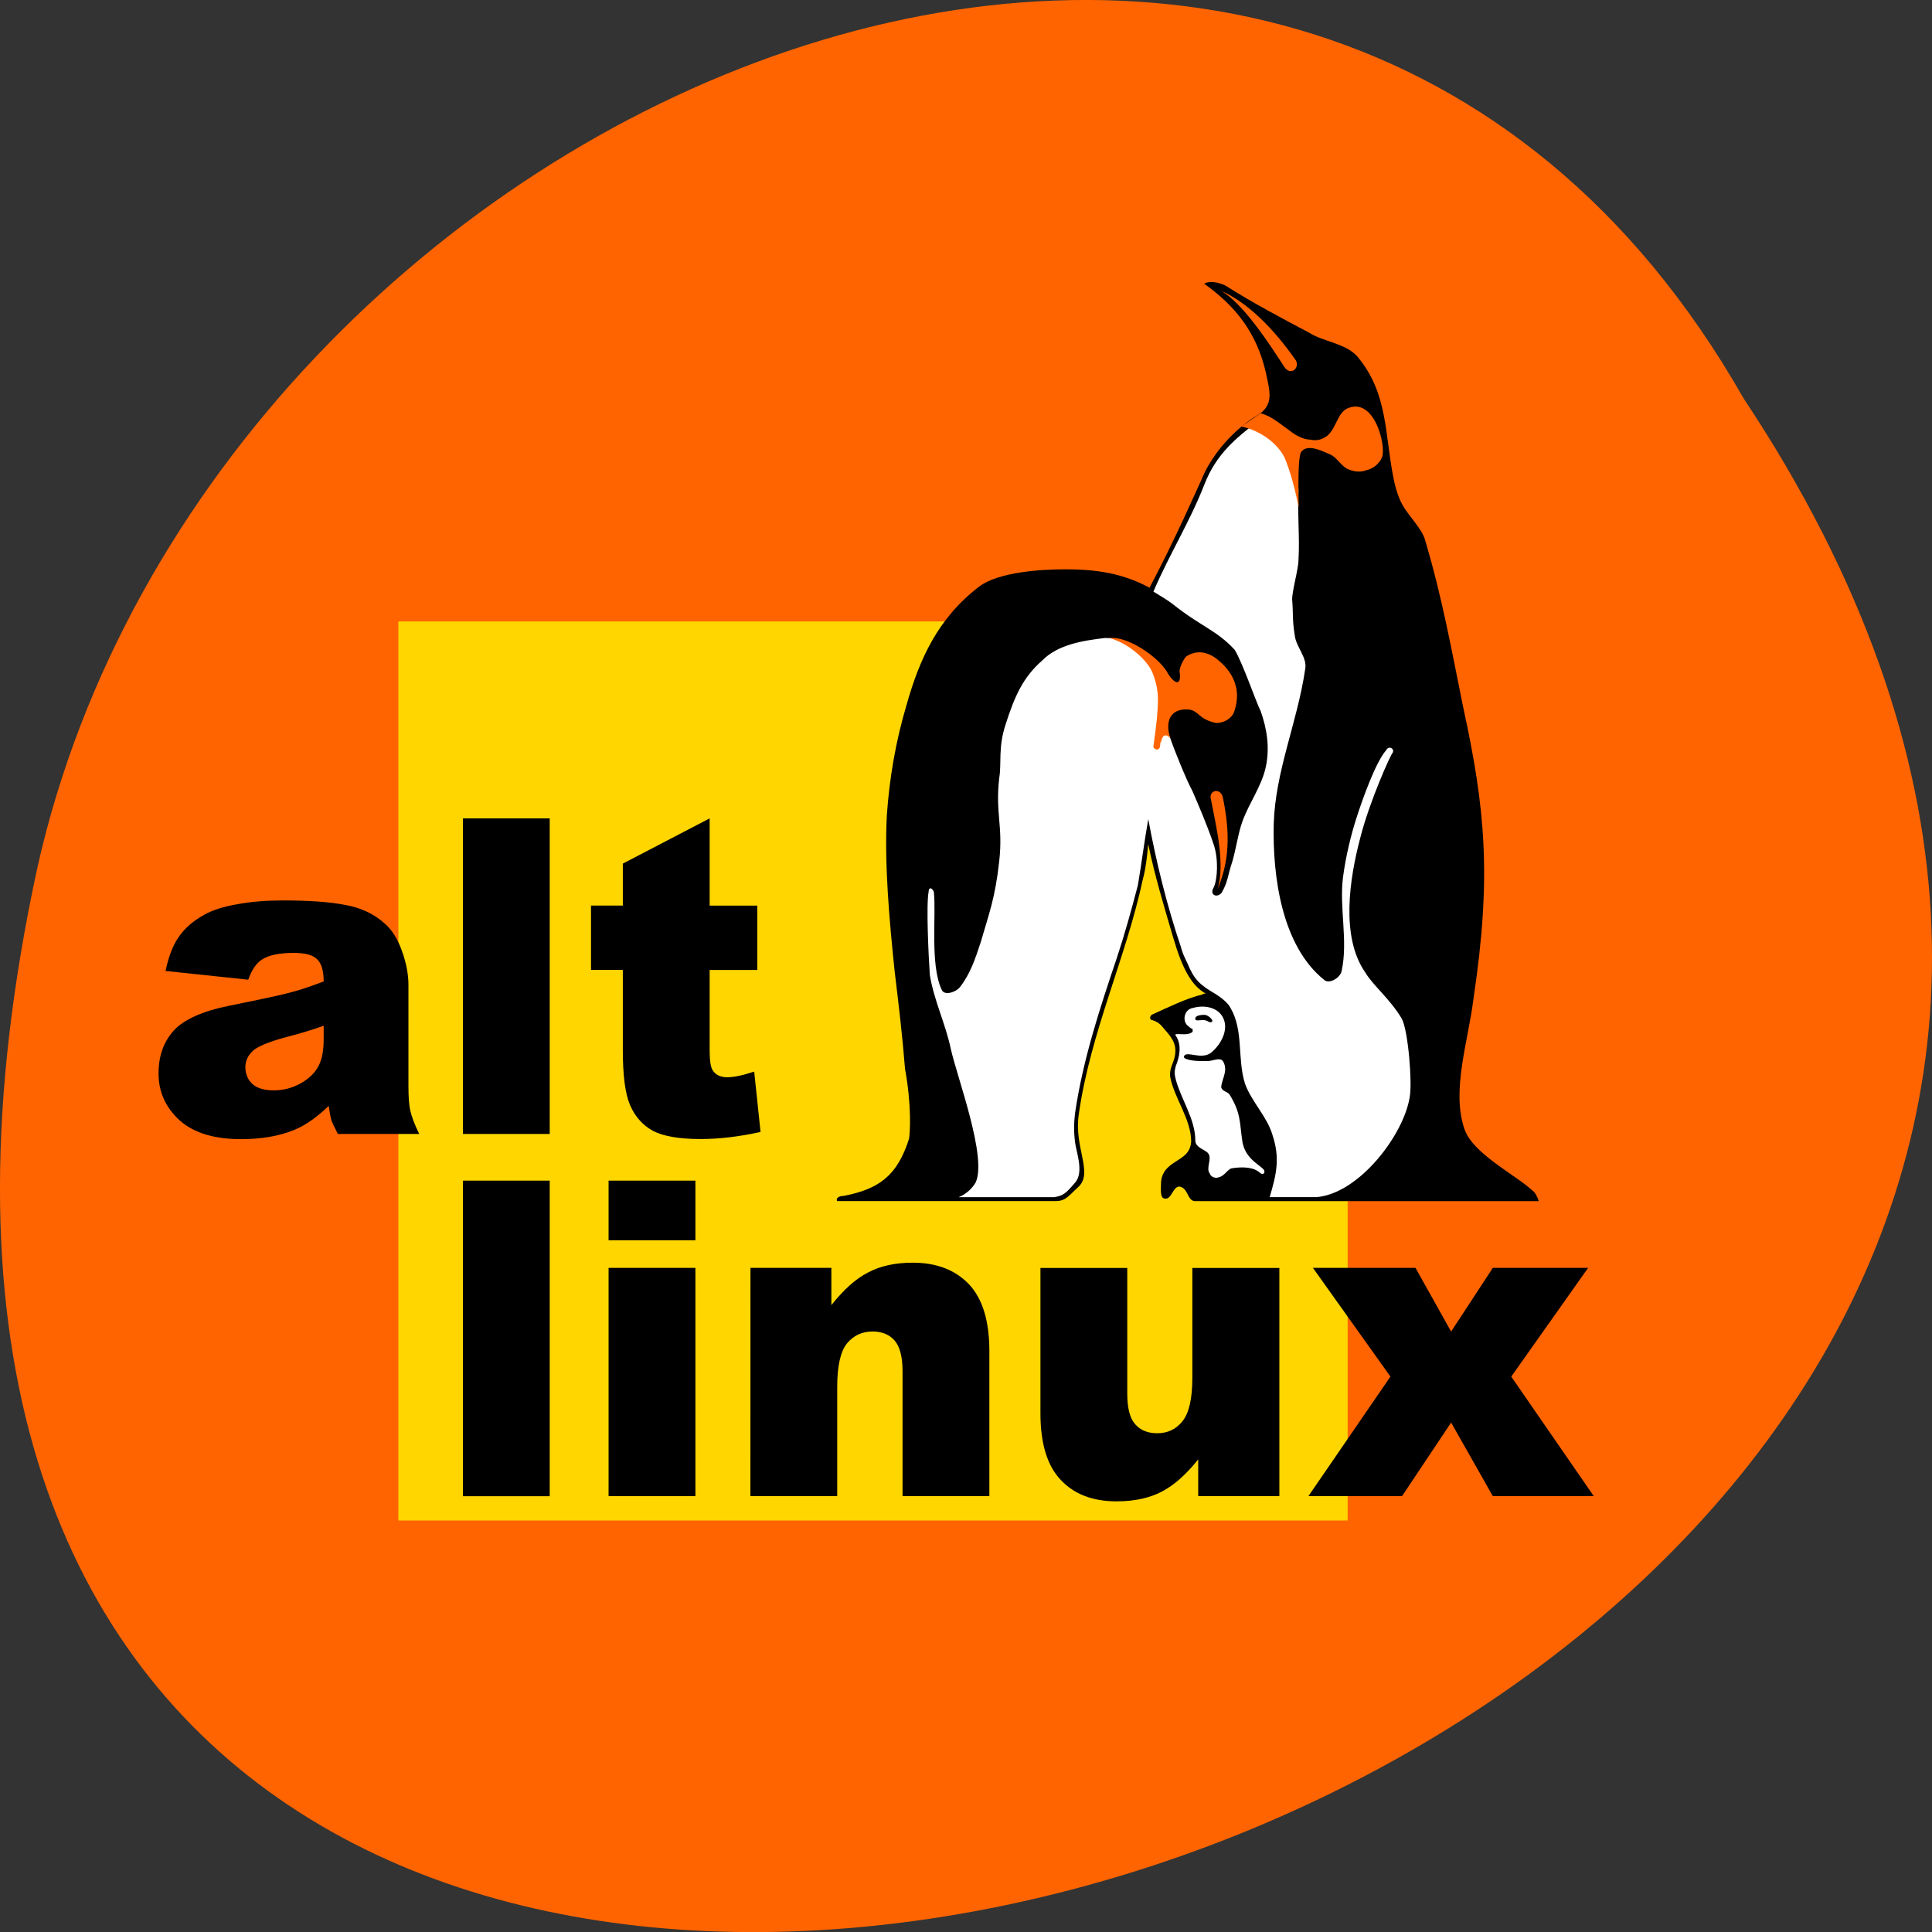 <svg xmlns="http://www.w3.org/2000/svg" viewBox="0 0 32 32"><rect x="0" y="0" width="32" height="32" fill="#333333" stroke="none"/><path d="m 28.879 6.598 c 15.992 24.06 -35.01 38.875 -28.26 7.773 c 2.879 -12.852 20.926 -20.652 28.26 -7.773" fill="#ff6400"/><path d="m 6.598 10.293 v 14.891 h 15.723 v -14.891" fill="#ffd600"/><path d="m 4.113 16.227 l -1.371 -0.145 c 0.051 -0.242 0.125 -0.434 0.223 -0.57 c 0.098 -0.141 0.238 -0.262 0.422 -0.363 c 0.133 -0.074 0.313 -0.133 0.543 -0.172 c 0.23 -0.043 0.48 -0.063 0.75 -0.063 c 0.43 0 0.773 0.023 1.035 0.074 c 0.262 0.047 0.48 0.148 0.652 0.305 c 0.125 0.105 0.219 0.258 0.289 0.453 c 0.07 0.195 0.109 0.383 0.109 0.563 v 1.668 c 0 0.18 0.008 0.32 0.031 0.418 c 0.023 0.102 0.07 0.23 0.148 0.387 h -1.348 c -0.051 -0.098 -0.086 -0.172 -0.105 -0.223 c -0.016 -0.051 -0.031 -0.133 -0.047 -0.242 c -0.191 0.184 -0.375 0.316 -0.563 0.395 c -0.254 0.105 -0.551 0.156 -0.887 0.156 c -0.449 0 -0.789 -0.105 -1.02 -0.313 c -0.23 -0.211 -0.348 -0.469 -0.348 -0.773 c 0 -0.289 0.082 -0.523 0.25 -0.711 c 0.168 -0.184 0.477 -0.324 0.926 -0.414 c 0.539 -0.109 0.891 -0.184 1.051 -0.23 c 0.16 -0.043 0.328 -0.102 0.508 -0.172 c 0 -0.176 -0.035 -0.297 -0.109 -0.367 c -0.074 -0.074 -0.203 -0.105 -0.387 -0.105 c -0.234 0 -0.414 0.035 -0.531 0.113 c -0.09 0.059 -0.164 0.168 -0.223 0.332 m 1.25 0.762 c -0.199 0.07 -0.406 0.133 -0.621 0.188 c -0.293 0.078 -0.477 0.156 -0.555 0.23 c -0.082 0.078 -0.121 0.168 -0.121 0.266 c 0 0.113 0.039 0.207 0.117 0.281 c 0.082 0.07 0.195 0.105 0.352 0.105 c 0.16 0 0.309 -0.039 0.449 -0.117 c 0.137 -0.078 0.234 -0.172 0.293 -0.285 c 0.059 -0.113 0.086 -0.258 0.086 -0.438" fill-rule="evenodd"/><path d="m 7.668 13.555 h 1.437 v 5.227 h -1.437"/><path d="m 11.754 13.555 v 1.445 h 0.789 v 1.066 h -0.789 v 1.336 c 0 0.16 0.016 0.266 0.047 0.32 c 0.047 0.078 0.129 0.121 0.246 0.121 c 0.105 0 0.254 -0.031 0.445 -0.094 l 0.105 1 c -0.355 0.078 -0.688 0.117 -0.992 0.117 c -0.359 0 -0.621 -0.047 -0.793 -0.137 c -0.168 -0.094 -0.293 -0.234 -0.375 -0.422 c -0.082 -0.188 -0.121 -0.492 -0.121 -0.914 v -1.328 h -0.527 v -1.066 h 0.527 v -0.695"/><path d="m 7.668 19.555 h 1.437 v 5.227 h -1.437"/><path d="m 10.08 19.555 h 1.438 v 0.988 h -1.438 m 0 0.457 h 1.438 v 3.781 h -1.438" fill-rule="evenodd"/><path d="m 12.43 21 h 1.34 v 0.617 c 0.199 -0.25 0.398 -0.434 0.605 -0.539 c 0.203 -0.109 0.449 -0.164 0.742 -0.164 c 0.398 0 0.707 0.121 0.934 0.359 c 0.223 0.238 0.336 0.605 0.336 1.105 v 2.402 h -1.438 v -2.074 c 0 -0.238 -0.047 -0.406 -0.133 -0.504 c -0.086 -0.098 -0.207 -0.148 -0.363 -0.148 c -0.176 0 -0.316 0.066 -0.426 0.199 c -0.105 0.133 -0.16 0.371 -0.16 0.715 v 1.813 h -1.438"/><path d="m 21.19 24.781 h -1.344 v -0.609 c -0.199 0.25 -0.402 0.43 -0.605 0.535 c -0.203 0.105 -0.449 0.16 -0.746 0.16 c -0.395 0 -0.703 -0.117 -0.926 -0.355 c -0.227 -0.238 -0.336 -0.609 -0.336 -1.105 v -2.406 h 1.438 v 2.082 c 0 0.238 0.043 0.406 0.129 0.504 c 0.086 0.102 0.211 0.152 0.367 0.152 c 0.172 0 0.313 -0.066 0.418 -0.199 c 0.109 -0.133 0.164 -0.375 0.164 -0.719 v -1.82 h 1.441"/><path d="m 21.746 21 h 1.699 l 0.59 1.055 l 0.691 -1.055 h 1.578 l -1.273 1.801 l 1.367 1.98 h -1.672 l -0.691 -1.219 l -0.813 1.219 h -1.551 l 1.359 -1.98"/><path d="m 19.902 16.477 c -0.215 0.043 -0.582 0.219 -0.82 0.328 c -0.043 0.023 -0.043 0.09 0 0.09 c 0.063 0.02 0.105 0.043 0.148 0.086 c 0.109 0.133 0.238 0.242 0.238 0.418 c 0 0.195 -0.105 0.262 -0.086 0.438 c 0.066 0.352 0.348 0.699 0.348 1.074 c -0.023 0.281 -0.281 0.281 -0.434 0.48 c -0.043 0.066 -0.066 0.129 -0.066 0.219 c 0 0.086 -0.02 0.242 0.066 0.242 c 0.109 0.02 0.129 -0.199 0.238 -0.199 c 0.152 0.023 0.129 0.242 0.262 0.242 h 5.691 c -0.02 -0.066 -0.063 -0.152 -0.105 -0.176 c -0.281 -0.262 -0.996 -0.613 -1.129 -1.027 c -0.215 -0.637 0.066 -1.445 0.152 -2.148 c 0.305 -2.035 0.195 -3.152 -0.172 -4.84 c -0.195 -0.961 -0.348 -1.816 -0.629 -2.758 c -0.043 -0.176 -0.281 -0.414 -0.367 -0.57 c -0.066 -0.109 -0.129 -0.305 -0.152 -0.438 c -0.152 -0.723 -0.086 -1.422 -0.605 -2.035 c -0.195 -0.219 -0.563 -0.242 -0.801 -0.395 c -0.457 -0.242 -0.91 -0.48 -1.363 -0.766 c -0.066 -0.043 -0.262 -0.109 -0.371 -0.043 c 0.52 0.371 0.867 0.809 1.02 1.465 c 0.063 0.309 0.152 0.547 -0.152 0.723 c -0.086 0.043 -0.648 0.418 -0.91 1.051 c -0.063 0.133 -0.434 0.988 -0.863 1.797 c -0.52 -0.285 -1.039 -0.305 -1.41 -0.305 c -0.387 0 -1.082 0.043 -1.406 0.281 c -0.691 0.527 -0.996 1.207 -1.211 1.973 c -0.176 0.59 -0.281 1.203 -0.324 1.816 c -0.043 0.832 0.043 1.754 0.129 2.586 c 0.066 0.547 0.129 1.07 0.172 1.617 c 0.109 0.594 0.086 1.051 0.066 1.16 c -0.195 0.613 -0.5 0.832 -1.082 0.945 c -0.086 0 -0.133 0.043 -0.109 0.086 c 0.543 0 1.082 0 1.625 0 h 1.992 c 0.172 0 0.215 -0.086 0.387 -0.242 c 0.238 -0.238 -0.086 -0.656 0 -1.203 c 0.195 -1.359 0.781 -2.582 1.063 -3.898 c 0.043 -0.152 0.066 -0.348 0.086 -0.57 c 0.109 0.527 0.262 1.031 0.41 1.535 c 0.152 0.523 0.305 0.809 0.543 0.941 c -0.02 0 -0.043 0 -0.066 0.02"/><g fill="#fff"><path d="m 21.03 19.828 c 0.109 -0.371 0.176 -0.637 0.047 -1.027 c -0.09 -0.309 -0.348 -0.551 -0.457 -0.855 c -0.129 -0.418 -0.02 -0.875 -0.238 -1.25 c -0.043 -0.086 -0.152 -0.172 -0.258 -0.238 c -0.262 -0.152 -0.348 -0.242 -0.457 -0.504 c -0.043 -0.09 -0.086 -0.176 -0.105 -0.262 c -0.238 -0.703 -0.414 -1.426 -0.543 -2.125 c -0.066 0.371 -0.109 0.723 -0.172 1.094 c -0.109 0.418 -0.219 0.813 -0.348 1.203 c -0.281 0.832 -0.563 1.688 -0.691 2.563 c -0.023 0.176 -0.023 0.328 0 0.504 c 0.02 0.152 0.148 0.484 0 0.656 c -0.152 0.176 -0.195 0.219 -0.348 0.242 c -0.496 0 -1.082 0 -1.582 0 c 0.109 -0.043 0.219 -0.133 0.281 -0.242 c 0.195 -0.414 -0.301 -1.727 -0.41 -2.211 c -0.086 -0.414 -0.281 -0.809 -0.348 -1.227 c -0.02 -0.285 -0.063 -1.16 -0.02 -1.379 c 0 -0.066 0.043 -0.086 0.086 0 c 0.043 0.371 -0.066 1.203 0.129 1.621 c 0.043 0.109 0.238 0.043 0.305 -0.043 c 0.172 -0.219 0.258 -0.484 0.344 -0.746 c 0.133 -0.461 0.238 -0.723 0.305 -1.336 c 0.066 -0.59 -0.066 -0.789 0 -1.379 c 0.043 -0.242 -0.023 -0.504 0.109 -0.898 c 0.148 -0.457 0.281 -0.766 0.605 -1.051 c 0.258 -0.262 0.672 -0.328 1.039 -0.371 c 0.996 0 0.867 1.094 1.082 1.664 c 0.066 0.195 0.262 0.68 0.367 0.875 c 0.086 0.199 0.238 0.547 0.348 0.875 c 0.086 0.242 0.066 0.594 0 0.723 c -0.066 0.109 0.043 0.176 0.129 0.09 c 0.109 -0.176 0.109 -0.309 0.176 -0.504 c 0.063 -0.199 0.105 -0.504 0.172 -0.68 c 0.109 -0.309 0.324 -0.59 0.391 -0.918 c 0.063 -0.309 0.02 -0.613 -0.09 -0.922 c -0.063 -0.109 -0.301 -0.809 -0.43 -1.01 c -0.305 -0.328 -0.543 -0.371 -1.039 -0.766 c -0.09 -0.066 -0.195 -0.129 -0.305 -0.195 c 0.262 -0.613 0.605 -1.16 0.844 -1.773 c 0.195 -0.504 0.52 -0.766 0.887 -1.051 c 0.629 0.371 0.586 0.395 0.672 1.137 c -0.02 0.395 0.023 0.789 0 1.16 c 0 0.152 -0.105 0.504 -0.105 0.656 c 0.02 0.242 0 0.328 0.043 0.594 c 0.02 0.195 0.215 0.371 0.172 0.566 c -0.129 0.879 -0.496 1.688 -0.52 2.563 c -0.02 0.855 0.129 2.02 0.844 2.586 c 0.086 0.063 0.262 -0.047 0.281 -0.156 c 0.109 -0.5 -0.043 -1.051 0.023 -1.555 c 0.043 -0.328 0.129 -0.699 0.238 -1.027 c 0.086 -0.262 0.301 -0.875 0.477 -1.074 c 0.043 -0.086 0.148 -0.02 0.105 0.047 c -0.02 0 -0.387 0.809 -0.539 1.422 c -0.172 0.656 -0.324 1.621 0.086 2.211 c 0.129 0.219 0.41 0.438 0.605 0.766 c 0.109 0.199 0.176 1.074 0.133 1.293 c -0.09 0.613 -0.824 1.598 -1.539 1.664 c -0.258 0 -0.52 0 -0.781 0"/><path d="m 19.754 17.09 v -0.043 c -0.023 -0.02 -0.008 0.008 -0.09 -0.066 c -0.086 -0.086 -0.043 -0.262 0.09 -0.285 c 0.215 -0.063 0.453 0 0.52 0.199 c 0.063 0.176 -0.047 0.395 -0.195 0.523 c -0.133 0.133 -0.348 0.023 -0.434 0.047 c -0.043 0.02 -0.043 0.043 -0.023 0.063 c 0.086 0.047 0.238 0.047 0.371 0.047 c 0.086 0 0.172 -0.047 0.234 -0.023 c 0.047 0.023 0.066 0.109 0.066 0.152 c 0 0.109 -0.066 0.219 -0.066 0.309 c 0.023 0.063 0.09 0.063 0.133 0.109 c 0.195 0.305 0.172 0.48 0.215 0.766 c 0.043 0.352 0.391 0.438 0.367 0.523 c 0 0.023 -0.02 0.047 -0.063 0.023 c -0.109 -0.109 -0.305 -0.109 -0.457 -0.086 c -0.086 0 -0.129 0.129 -0.238 0.152 c -0.043 0.02 -0.129 0 -0.148 -0.066 c -0.066 -0.086 0.043 -0.242 -0.023 -0.328 c -0.043 -0.066 -0.215 -0.09 -0.215 -0.219 c 0 -0.352 -0.238 -0.68 -0.324 -1.01 c -0.023 -0.086 -0.023 -0.133 0 -0.219 c 0.063 -0.152 0.105 -0.352 0 -0.504 c -0.047 -0.066 0.191 0.023 0.281 -0.066"/></g><path d="m 20.21 4.809 c 0.367 0.195 0.824 0.898 1.063 1.27 c 0.105 0.152 0.258 0.02 0.191 -0.109 c -0.367 -0.527 -0.801 -0.965 -1.254 -1.16 m -1.84 5.758 c 0.281 0.066 0.648 0.352 0.734 0.613 c 0.09 0.262 0.109 0.414 0 1.184 c 0 0.043 0.09 0.086 0.109 0 c 0.023 -0.199 0 0 0.023 -0.09 c 0.02 -0.129 0.105 -0.109 0.148 -0.043 c -0.086 -0.262 -0.02 -0.504 0.305 -0.48 c 0.172 0.02 0.152 0.152 0.434 0.219 c 0.086 0.02 0.281 -0.043 0.324 -0.199 c 0.109 -0.328 0 -0.613 -0.262 -0.832 c -0.148 -0.129 -0.344 -0.195 -0.539 -0.066 c -0.043 0.047 -0.109 0.176 -0.109 0.242 c 0.043 0.285 -0.109 0.199 -0.215 0 c -0.152 -0.242 -0.652 -0.59 -0.953 -0.547 m 1.797 4.16 c 0.129 -0.418 -0.02 -1.027 -0.109 -1.488 c -0.043 -0.152 0.152 -0.199 0.195 -0.043 c 0.129 0.613 0.109 1.07 -0.086 1.531 m 0.715 -7.883 c -0.043 0.023 -0.219 0.152 -0.324 0.219 c 0.238 0.043 0.563 0.219 0.715 0.504 c 0.105 0.242 0.191 0.59 0.238 0.832 c 0 -0.152 -0.023 -0.832 0.043 -0.918 c 0.105 -0.133 0.324 -0.023 0.477 0.043 c 0.105 0.043 0.172 0.176 0.281 0.238 c 0.105 0.047 0.215 0.066 0.324 0.023 c 0.109 -0.023 0.215 -0.109 0.258 -0.219 c 0.066 -0.195 -0.129 -0.984 -0.563 -0.809 c -0.172 0.063 -0.195 0.328 -0.344 0.457 c -0.09 0.066 -0.176 0.09 -0.281 0.066 c -0.109 0 -0.242 -0.066 -0.348 -0.152 c -0.152 -0.109 -0.305 -0.242 -0.477 -0.285" fill="#ff6400" fill-rule="evenodd"/><path d="m 19.949 16.809 c 0.063 0 0.148 0.086 0.129 0.109 c -0.043 0.043 -0.066 -0.023 -0.152 -0.023 c -0.066 0 -0.129 0.023 -0.129 -0.023 c 0 -0.043 0.063 -0.063 0.152 -0.063"/></svg>